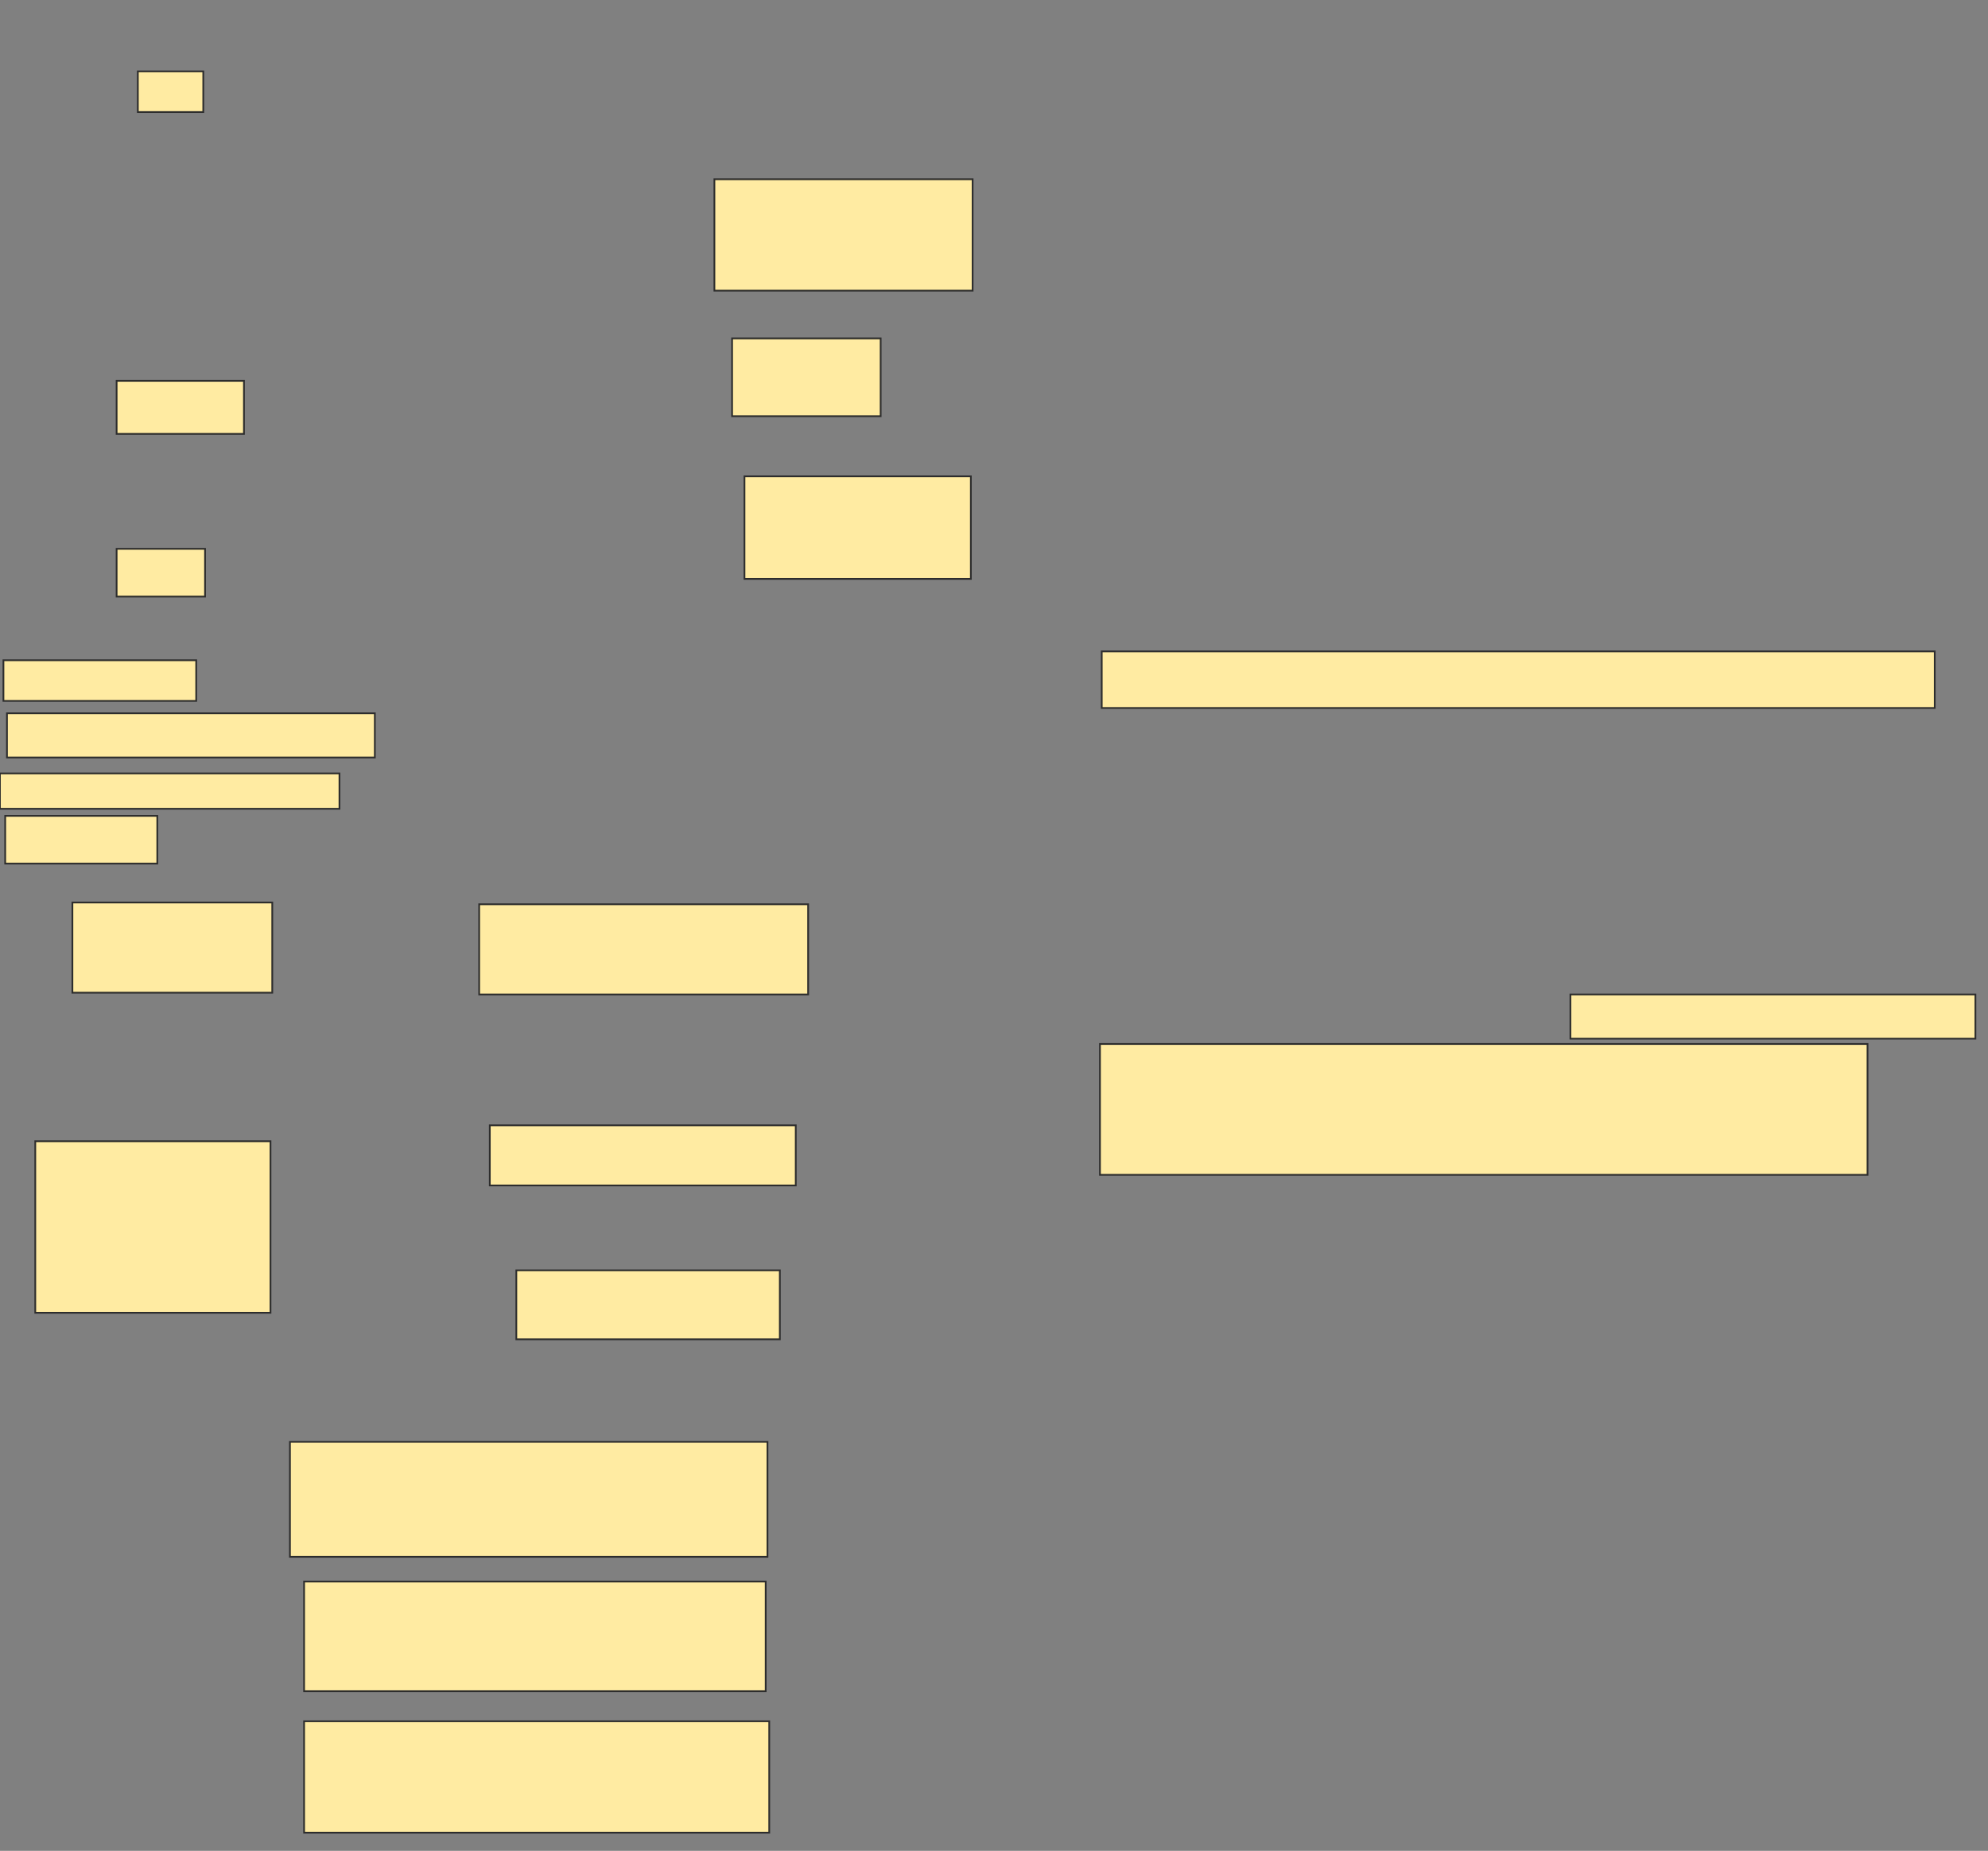 <svg height="1068" width="1147" xmlns="http://www.w3.org/2000/svg">
 <rect width="100%" height="100%" fill="#808080" stroke="none"/>
 <!-- Created with Image Occlusion Enhanced -->
 <g>
  <title>Labels</title>
 </g>
 <g>
  <title>Masks</title>
  <rect fill="#FFEBA2" height="64.286" id="a4dfaa26bb434e1c91ce8d976b3dd065-ao-1" stroke="#2D2D2D" width="148.98" x="412.184" y="103.429"/>
  <rect fill="#FFEBA2" height="44.898" id="a4dfaa26bb434e1c91ce8d976b3dd065-ao-2" stroke="#2D2D2D" width="85.714" x="422.388" y="195.265"/>
  <rect fill="#FFEBA2" height="59.184" id="a4dfaa26bb434e1c91ce8d976b3dd065-ao-3" stroke="#2D2D2D" width="130.612" x="429.531" y="274.857"/>
  
  <rect fill="#FFEBA2" height="23.469" id="a4dfaa26bb434e1c91ce8d976b3dd065-ao-5" stroke="#2D2D2D" width="37.755" x="79.531" y="41.184"/>
  <rect fill="#FFEBA2" height="30.612" id="a4dfaa26bb434e1c91ce8d976b3dd065-ao-6" stroke="#2D2D2D" width="73.469" x="67.286" y="219.755"/>
  <rect fill="#FFEBA2" height="27.551" id="a4dfaa26bb434e1c91ce8d976b3dd065-ao-7" stroke="#2D2D2D" width="51.02" x="67.286" y="316.694"/>
  <rect fill="#FFEBA2" height="23.469" id="a4dfaa26bb434e1c91ce8d976b3dd065-ao-8" stroke="#2D2D2D" width="111.224" x="1.98" y="380.98"/>
  <rect fill="#FFEBA2" height="25.51" id="a4dfaa26bb434e1c91ce8d976b3dd065-ao-9" stroke="#2D2D2D" width="212.245" x="4.02" y="411.592"/>
  <rect fill="#FFEBA2" height="20.408" id="a4dfaa26bb434e1c91ce8d976b3dd065-ao-10" stroke="#2D2D2D" width="195.918" x="-0.061" y="446.286"/>
  <rect fill="#FFEBA2" height="27.551" id="a4dfaa26bb434e1c91ce8d976b3dd065-ao-11" stroke="#2D2D2D" width="87.755" x="3" y="470.775"/>
  <rect fill="#FFEBA2" height="66.327" id="a4dfaa26bb434e1c91ce8d976b3dd065-ao-12" stroke="#2D2D2D" stroke-dasharray="null" stroke-linecap="null" stroke-linejoin="null" width="275.51" x="167.286" y="832"/>
  <rect fill="#FFEBA2" height="63.265" id="a4dfaa26bb434e1c91ce8d976b3dd065-ao-13" stroke="#2D2D2D" stroke-dasharray="null" stroke-linecap="null" stroke-linejoin="null" width="266.327" x="175.449" y="912.612"/>
  <rect fill="#FFEBA2" height="64.286" id="a4dfaa26bb434e1c91ce8d976b3dd065-ao-14" stroke="#2D2D2D" stroke-dasharray="null" stroke-linecap="null" stroke-linejoin="null" width="268.367" x="175.449" y="993.224"/>
  <rect fill="#FFEBA2" height="52.041" id="a4dfaa26bb434e1c91ce8d976b3dd065-ao-15" stroke="#2D2D2D" stroke-dasharray="null" stroke-linecap="null" stroke-linejoin="null" width="115.306" x="41.775" y="520.775"/>
  <rect fill="#FFEBA2" height="52.041" id="a4dfaa26bb434e1c91ce8d976b3dd065-ao-16" stroke="#2D2D2D" stroke-dasharray="null" stroke-linecap="null" stroke-linejoin="null" width="189.796" x="276.469" y="521.796"/>
  <rect fill="#FFEBA2" height="34.694" id="a4dfaa26bb434e1c91ce8d976b3dd065-ao-17" stroke="#2D2D2D" stroke-dasharray="null" stroke-linecap="null" stroke-linejoin="null" width="176.531" x="282.592" y="649.347"/>
  <rect fill="#FFEBA2" height="39.796" id="a4dfaa26bb434e1c91ce8d976b3dd065-ao-18" stroke="#2D2D2D" stroke-dasharray="null" stroke-linecap="null" stroke-linejoin="null" width="152.041" x="297.898" y="733.02"/>
  <g id="a4dfaa26bb434e1c91ce8d976b3dd065-ao-19">
   <rect fill="#FFEBA2" height="98.98" stroke="#2D2D2D" stroke-dasharray="null" stroke-linecap="null" stroke-linejoin="null" width="135.714" x="20.347" y="658.531"/>
   <rect fill="#FFEBA2" height="32.653" stroke="#2D2D2D" stroke-dasharray="null" stroke-linecap="null" stroke-linejoin="null" width="480.612" x="635.653" y="375.878"/>
  </g>
  <g id="a4dfaa26bb434e1c91ce8d976b3dd065-ao-20">
   <rect fill="#FFEBA2" height="25.51" stroke="#2D2D2D" stroke-dasharray="null" stroke-linecap="null" stroke-linejoin="null" width="233.673" x="906.061" y="573.837"/>
   <rect fill="#FFEBA2" height="75.51" stroke="#2D2D2D" stroke-dasharray="null" stroke-linecap="null" stroke-linejoin="null" width="442.857" x="634.633" y="602.408"/>
  </g>
 </g>
</svg>